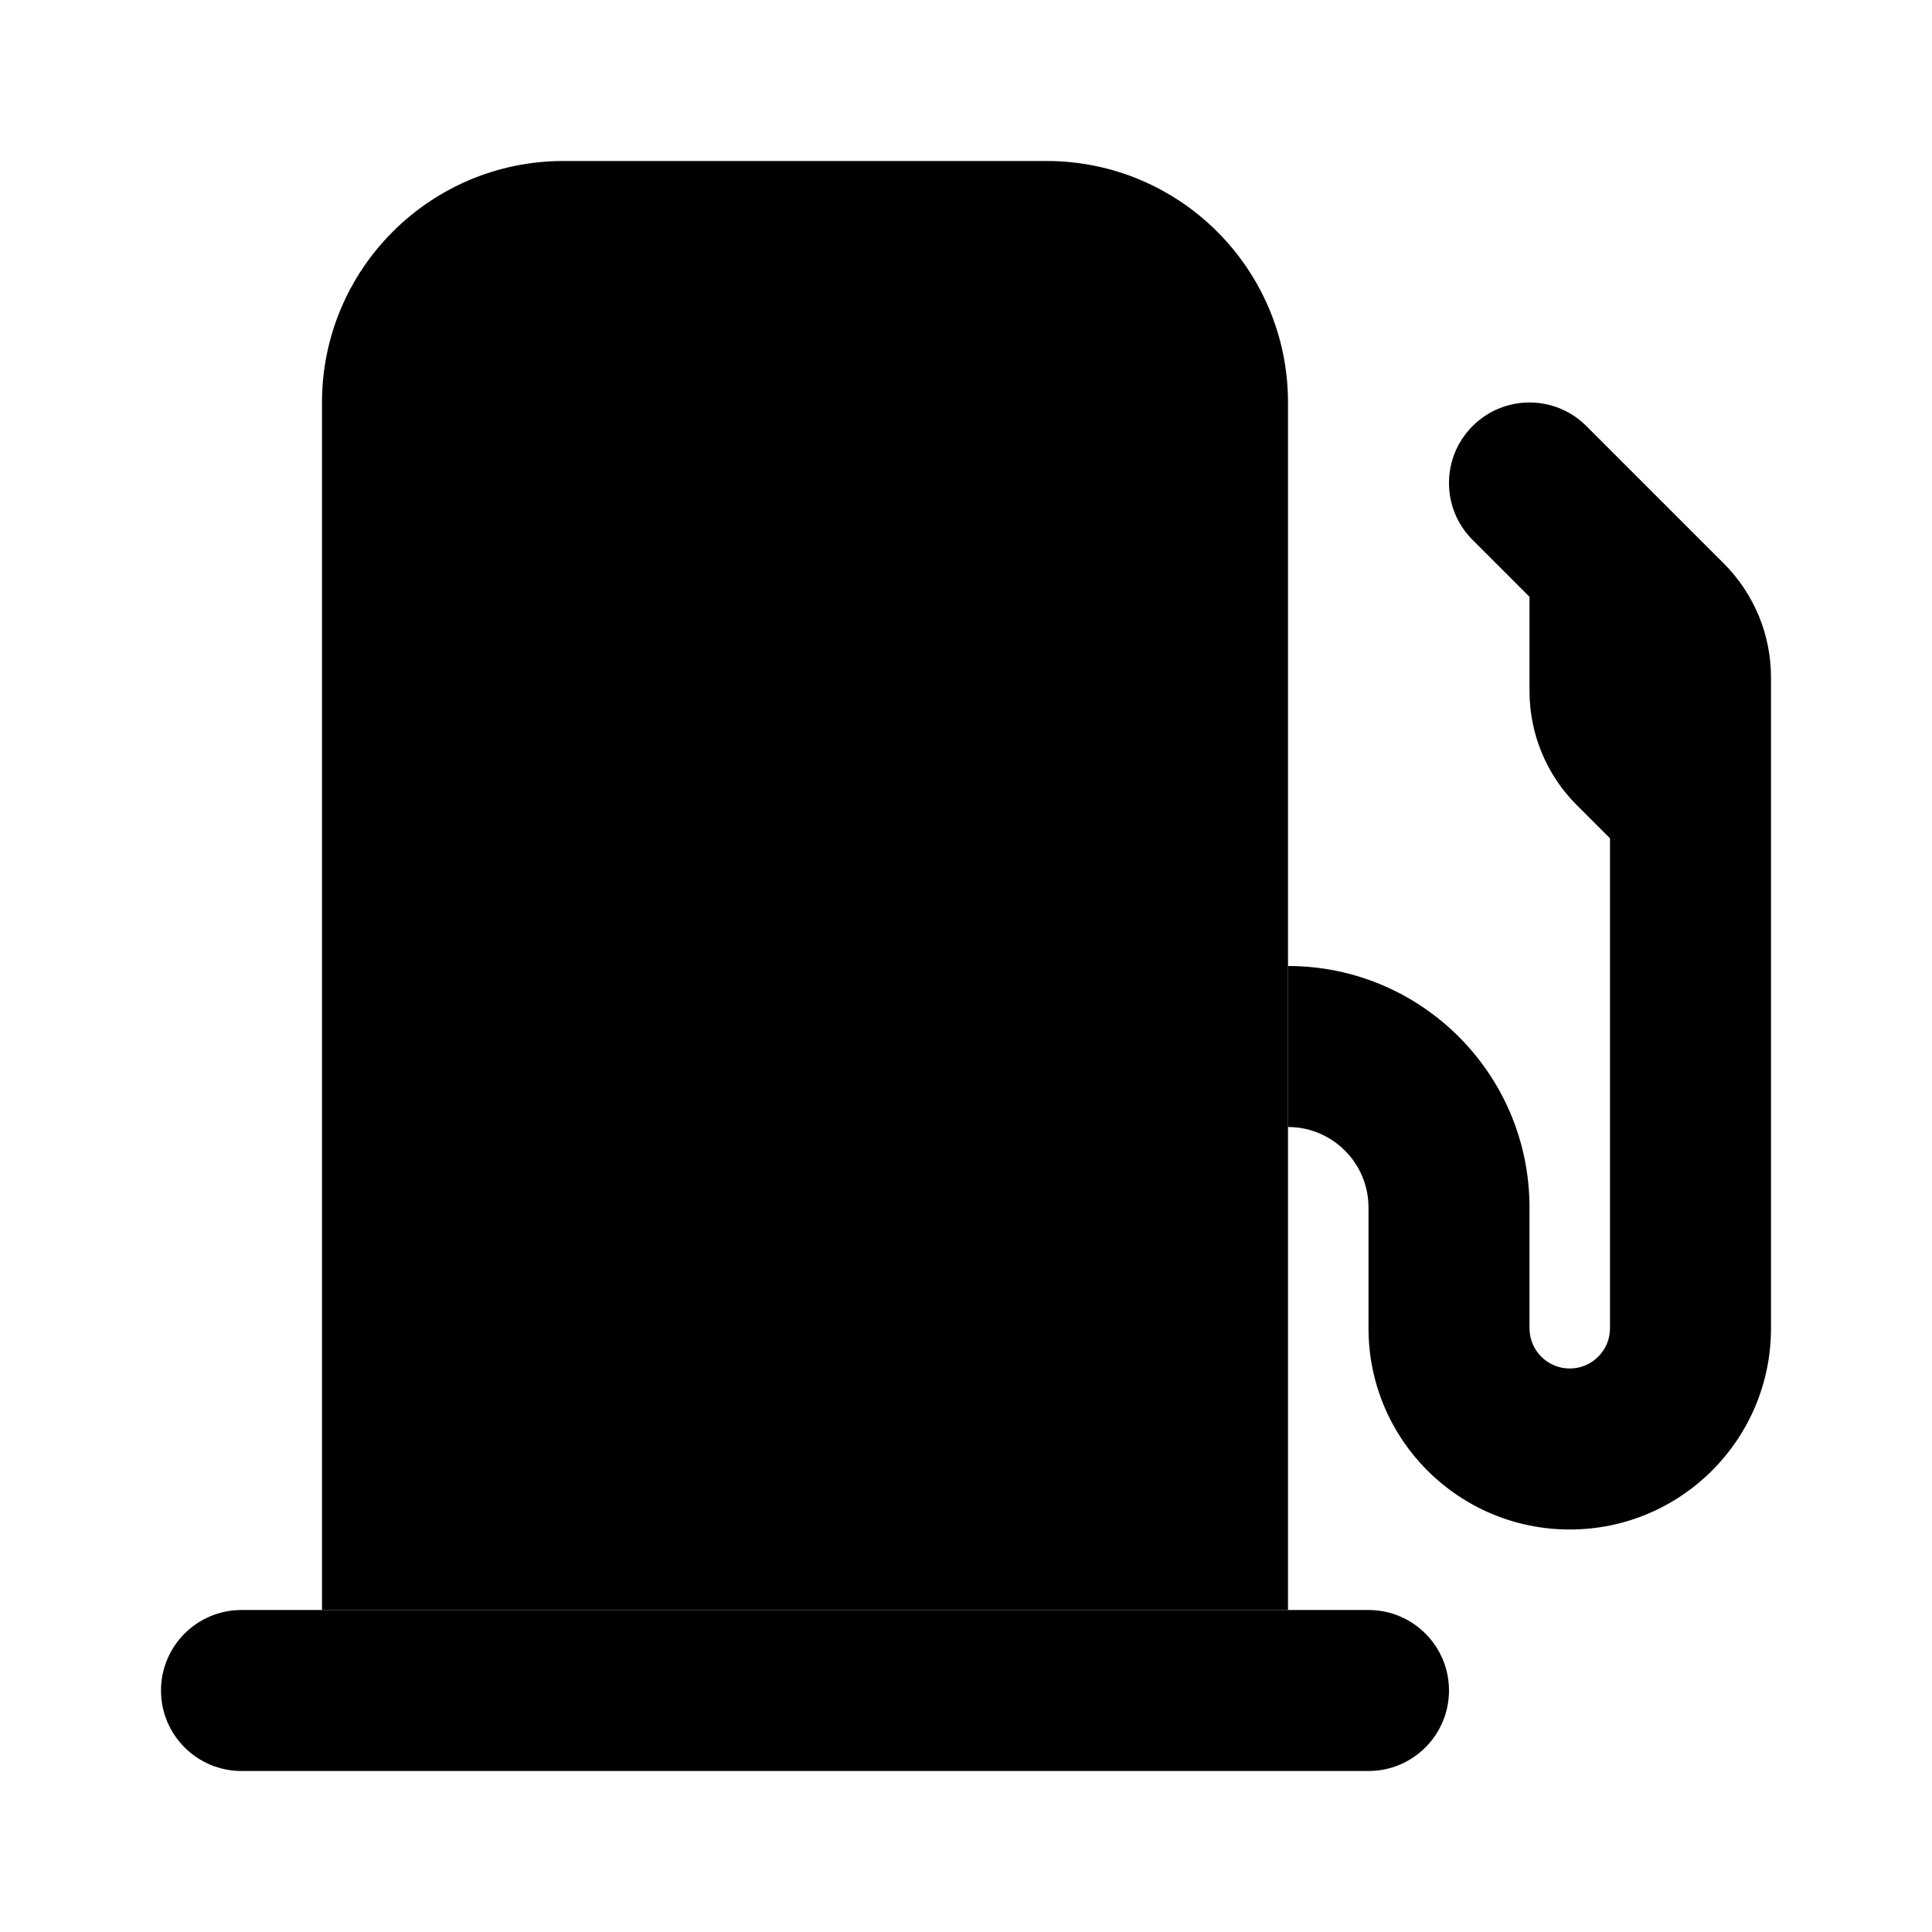 <svg width="24" height="24" viewBox="0 0 24 24" fill="none" xmlns="http://www.w3.org/2000/svg">
  <path d="M4 5C4 3.343 5.343 2 7 2H13C14.657 2 16 3.343 16 5V20H4V5Z" fill="url(#paint0_linear)" />
  <path fillRule="evenodd" clipRule="evenodd"
    d="M18.293 5.293C18.683 4.902 19.317 4.902 19.707 5.293L21.414 7C21.789 7.375 22 7.884 22 8.414V16.5C22 17.881 20.881 19 19.5 19C18.119 19 17 17.881 17 16.5V15C17 14.448 16.552 14 16 14V12C17.657 12 19 13.343 19 15V16.5C19 16.776 19.224 17 19.5 17C19.776 17 20 16.776 20 16.5V10.414L19.586 10C19.211 9.625 19 9.116 19 8.586V7.414L18.293 6.707C17.902 6.317 17.902 5.683 18.293 5.293Z"
    fill="url(#paint1_linear)" />
  <path fillRule="evenodd" clipRule="evenodd"
    d="M2 21C2 20.448 2.448 20 3 20H17C17.552 20 18 20.448 18 21C18 21.552 17.552 22 17 22H3C2.448 22 2 21.552 2 21Z"
    fill="url(#paint2_linear)" />
  <path
    d="M6 5C6 4.448 6.448 4 7 4H13C13.552 4 14 4.448 14 5V9C14 9.552 13.552 10 13 10H7C6.448 10 6 9.552 6 9V5Z"
    fill="url(#paint3_linear)" />
  <defs>
    <linearGradient id="paint0_linear" x1="10" y1="2" x2="10" y2="20" gradientUnits="userSpaceOnUse">
      <stop stopColor="white" />
      <stop offset="1" stopColor="#D1DAEE" />
    </linearGradient>
    <linearGradient id="paint1_linear" x1="19" y1="5" x2="19" y2="19" gradientUnits="userSpaceOnUse">
      <stop stopColor="#6073D8" />
      <stop offset="1" stopColor="#5C5ACA" />
    </linearGradient>
    <linearGradient id="paint2_linear" x1="10" y1="20" x2="10" y2="22" gradientUnits="userSpaceOnUse">
      <stop stopColor="#6073D8" />
      <stop offset="1" stopColor="#5C5ACA" />
    </linearGradient>
    <linearGradient id="paint3_linear" x1="10" y1="4" x2="10" y2="10" gradientUnits="userSpaceOnUse">
      <stop stopColor="#6073D8" />
      <stop offset="1" stopColor="#5C5ACA" />
    </linearGradient>
  </defs>
</svg>